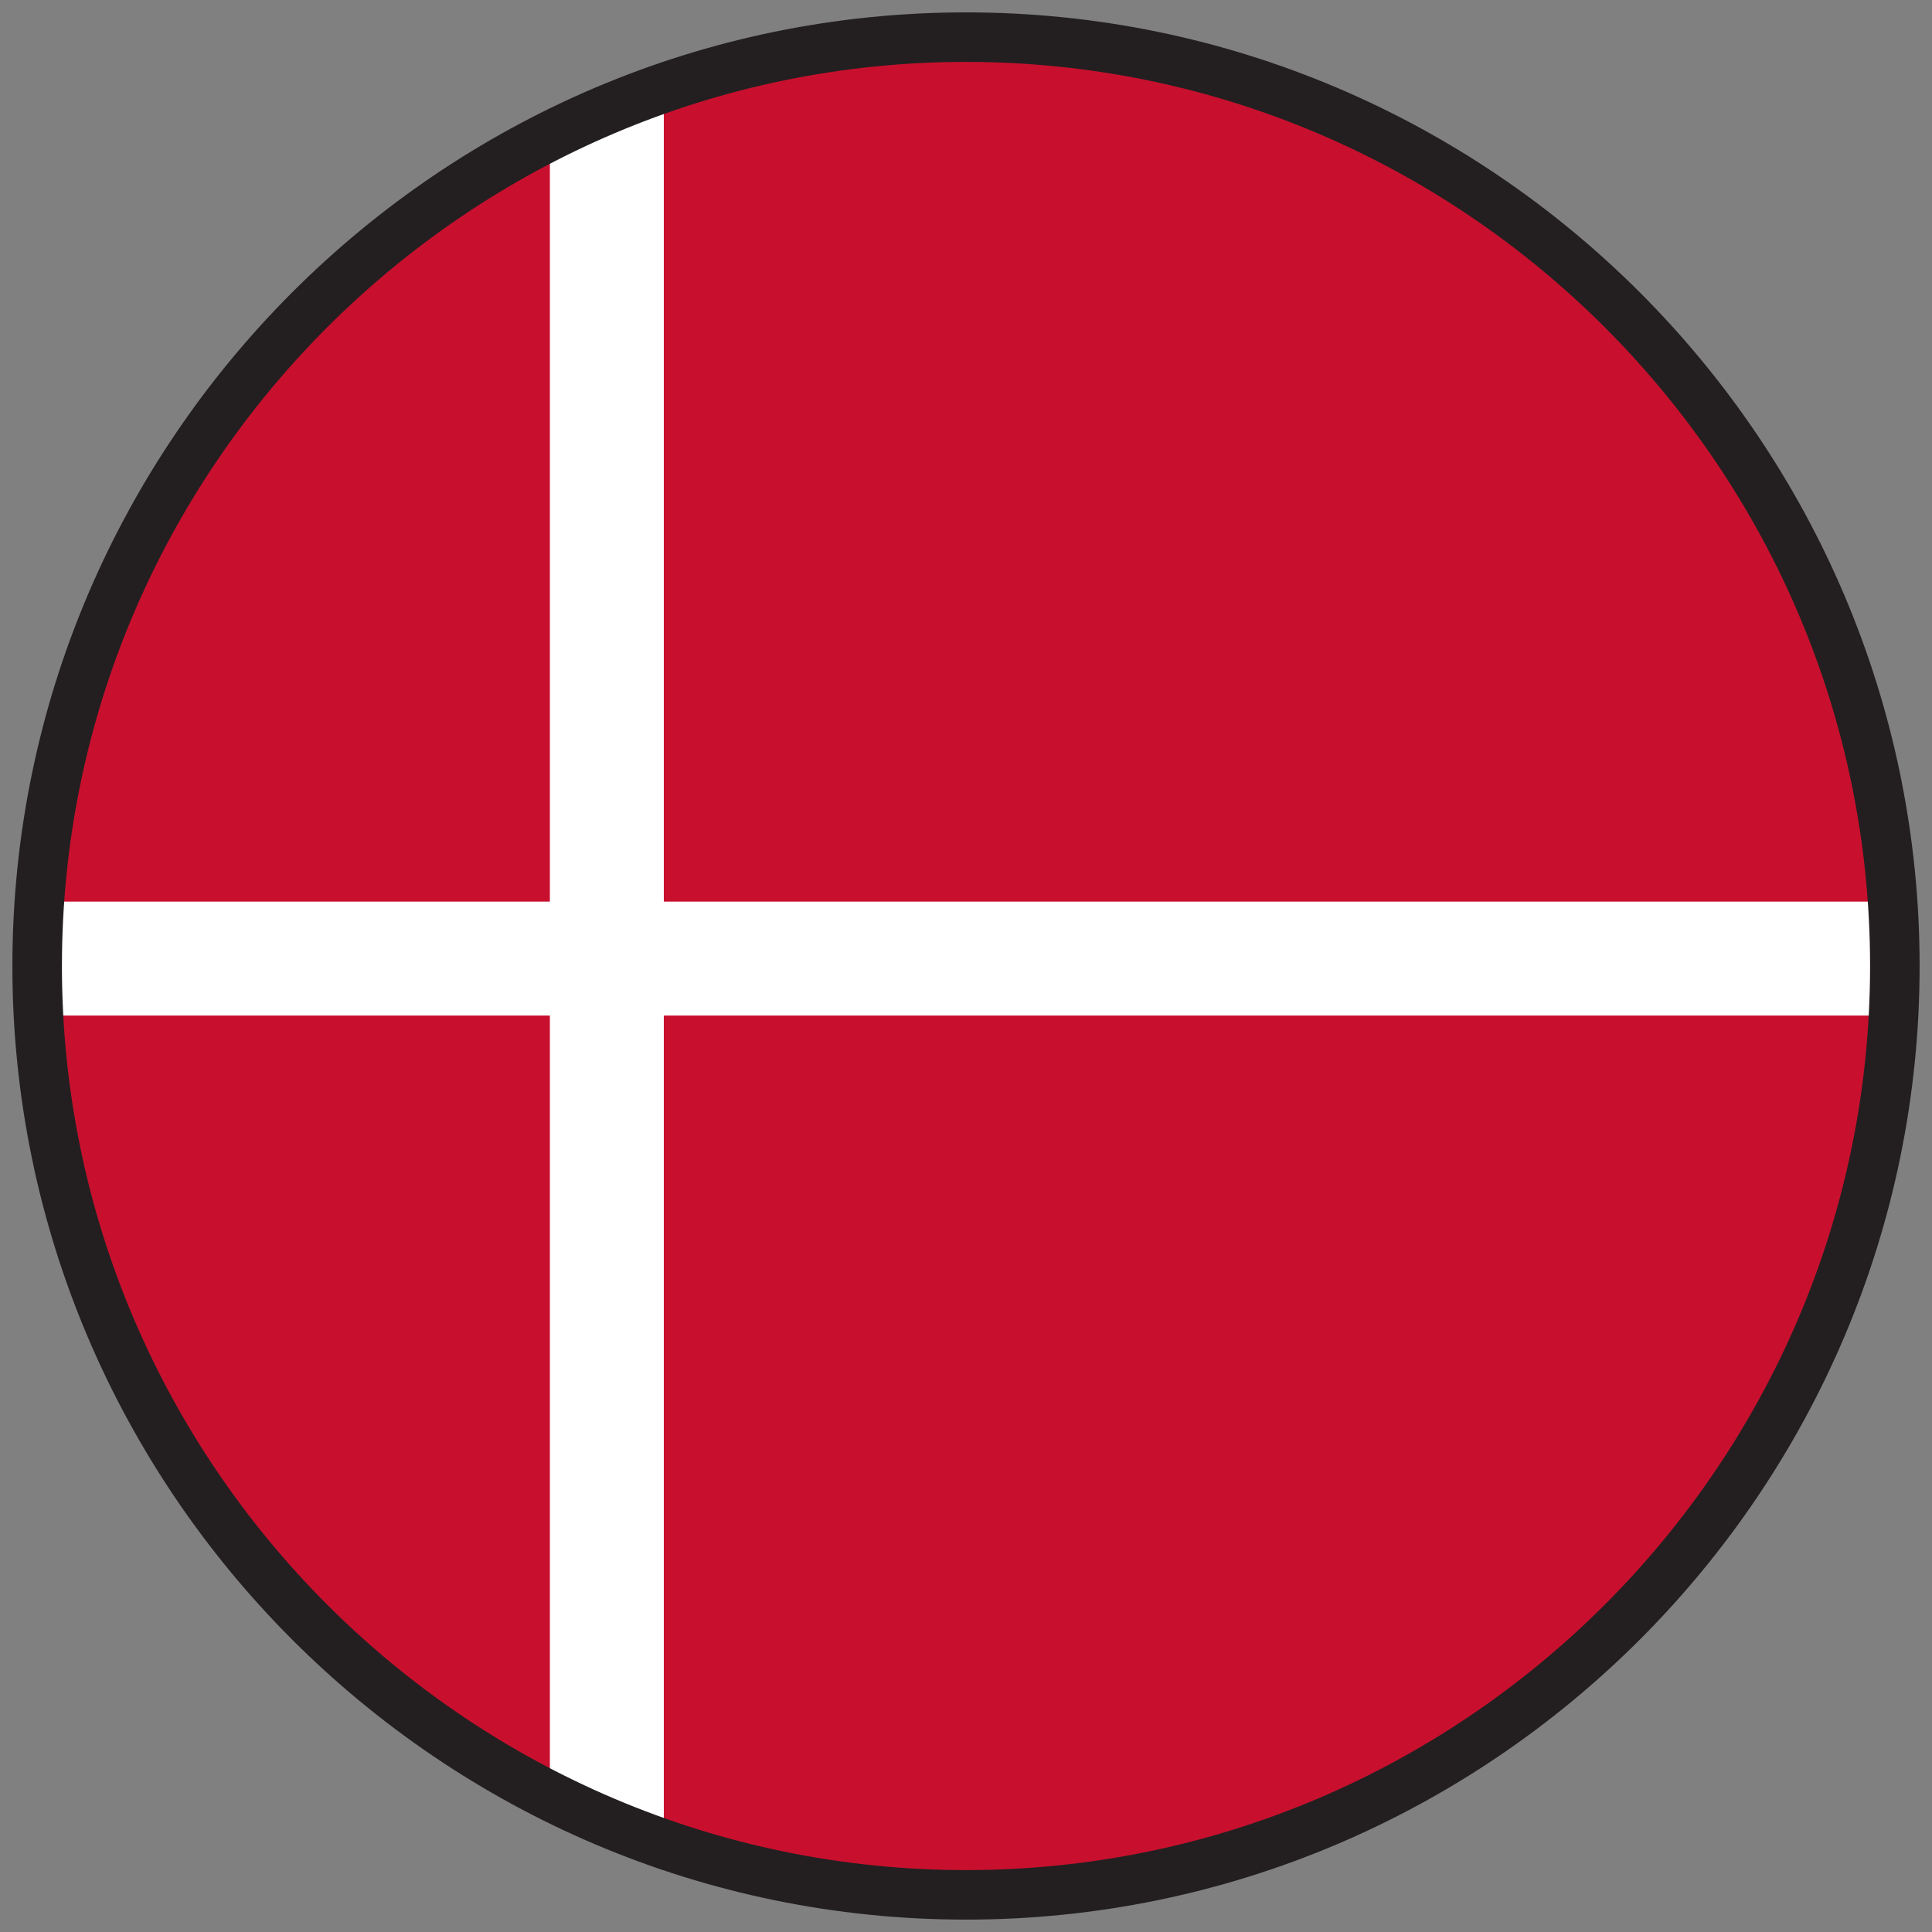 <svg enable-background="new 0 0 78 78" viewBox="0 0 78 78" xmlns="http://www.w3.org/2000/svg"><rect x="0" y="0" width="78" height="78" fill="#808080" stroke="none"/><path clip-rule="evenodd" d="m2.2 39h73.7c0-20.3-16.5-36.8-36.8-36.9h-.1c-20.3.1-36.8 16.6-36.8 36.9z" fill="#c8102e" fill-rule="evenodd"/><path clip-rule="evenodd" d="m38.3 75.8h1.6c20-.4 36.1-16.7 36.1-36.8h-73.8c0 20.1 16.1 36.4 36.1 36.8z" fill="#c8102e" fill-rule="evenodd"/><path d="m75.8 41c-24.5 0-49 0-73.6 0 0-.7-.1-1.6-.1-2.4s.1-1.6.1-2.2h73.5c.1.7.1 1.5.1 2.2.1.9.1 1.7 0 2.4z" fill="#fff"/><path d="m26.8 4.3v69.5c-.8-.3-1.7-.7-2.6-1.1-.7-.3-1.4-.7-2-1 0-21.8 0-43.7 0-65.5.7-.4 1.6-.7 2.4-1.1.7-.3 1.5-.6 2.2-.8z" fill="#fff"/><path d="m39 77.5c-21.2 0-38.5-17.3-38.5-38.5s17.3-38.5 38.5-38.5 38.5 17.3 38.5 38.5-17.3 38.5-38.5 38.5zm0-75c-20.1 0-36.5 16.4-36.5 36.5s16.4 36.5 36.5 36.5 36.5-16.4 36.5-36.5-16.4-36.5-36.5-36.5z" fill="#231f20"/></svg>